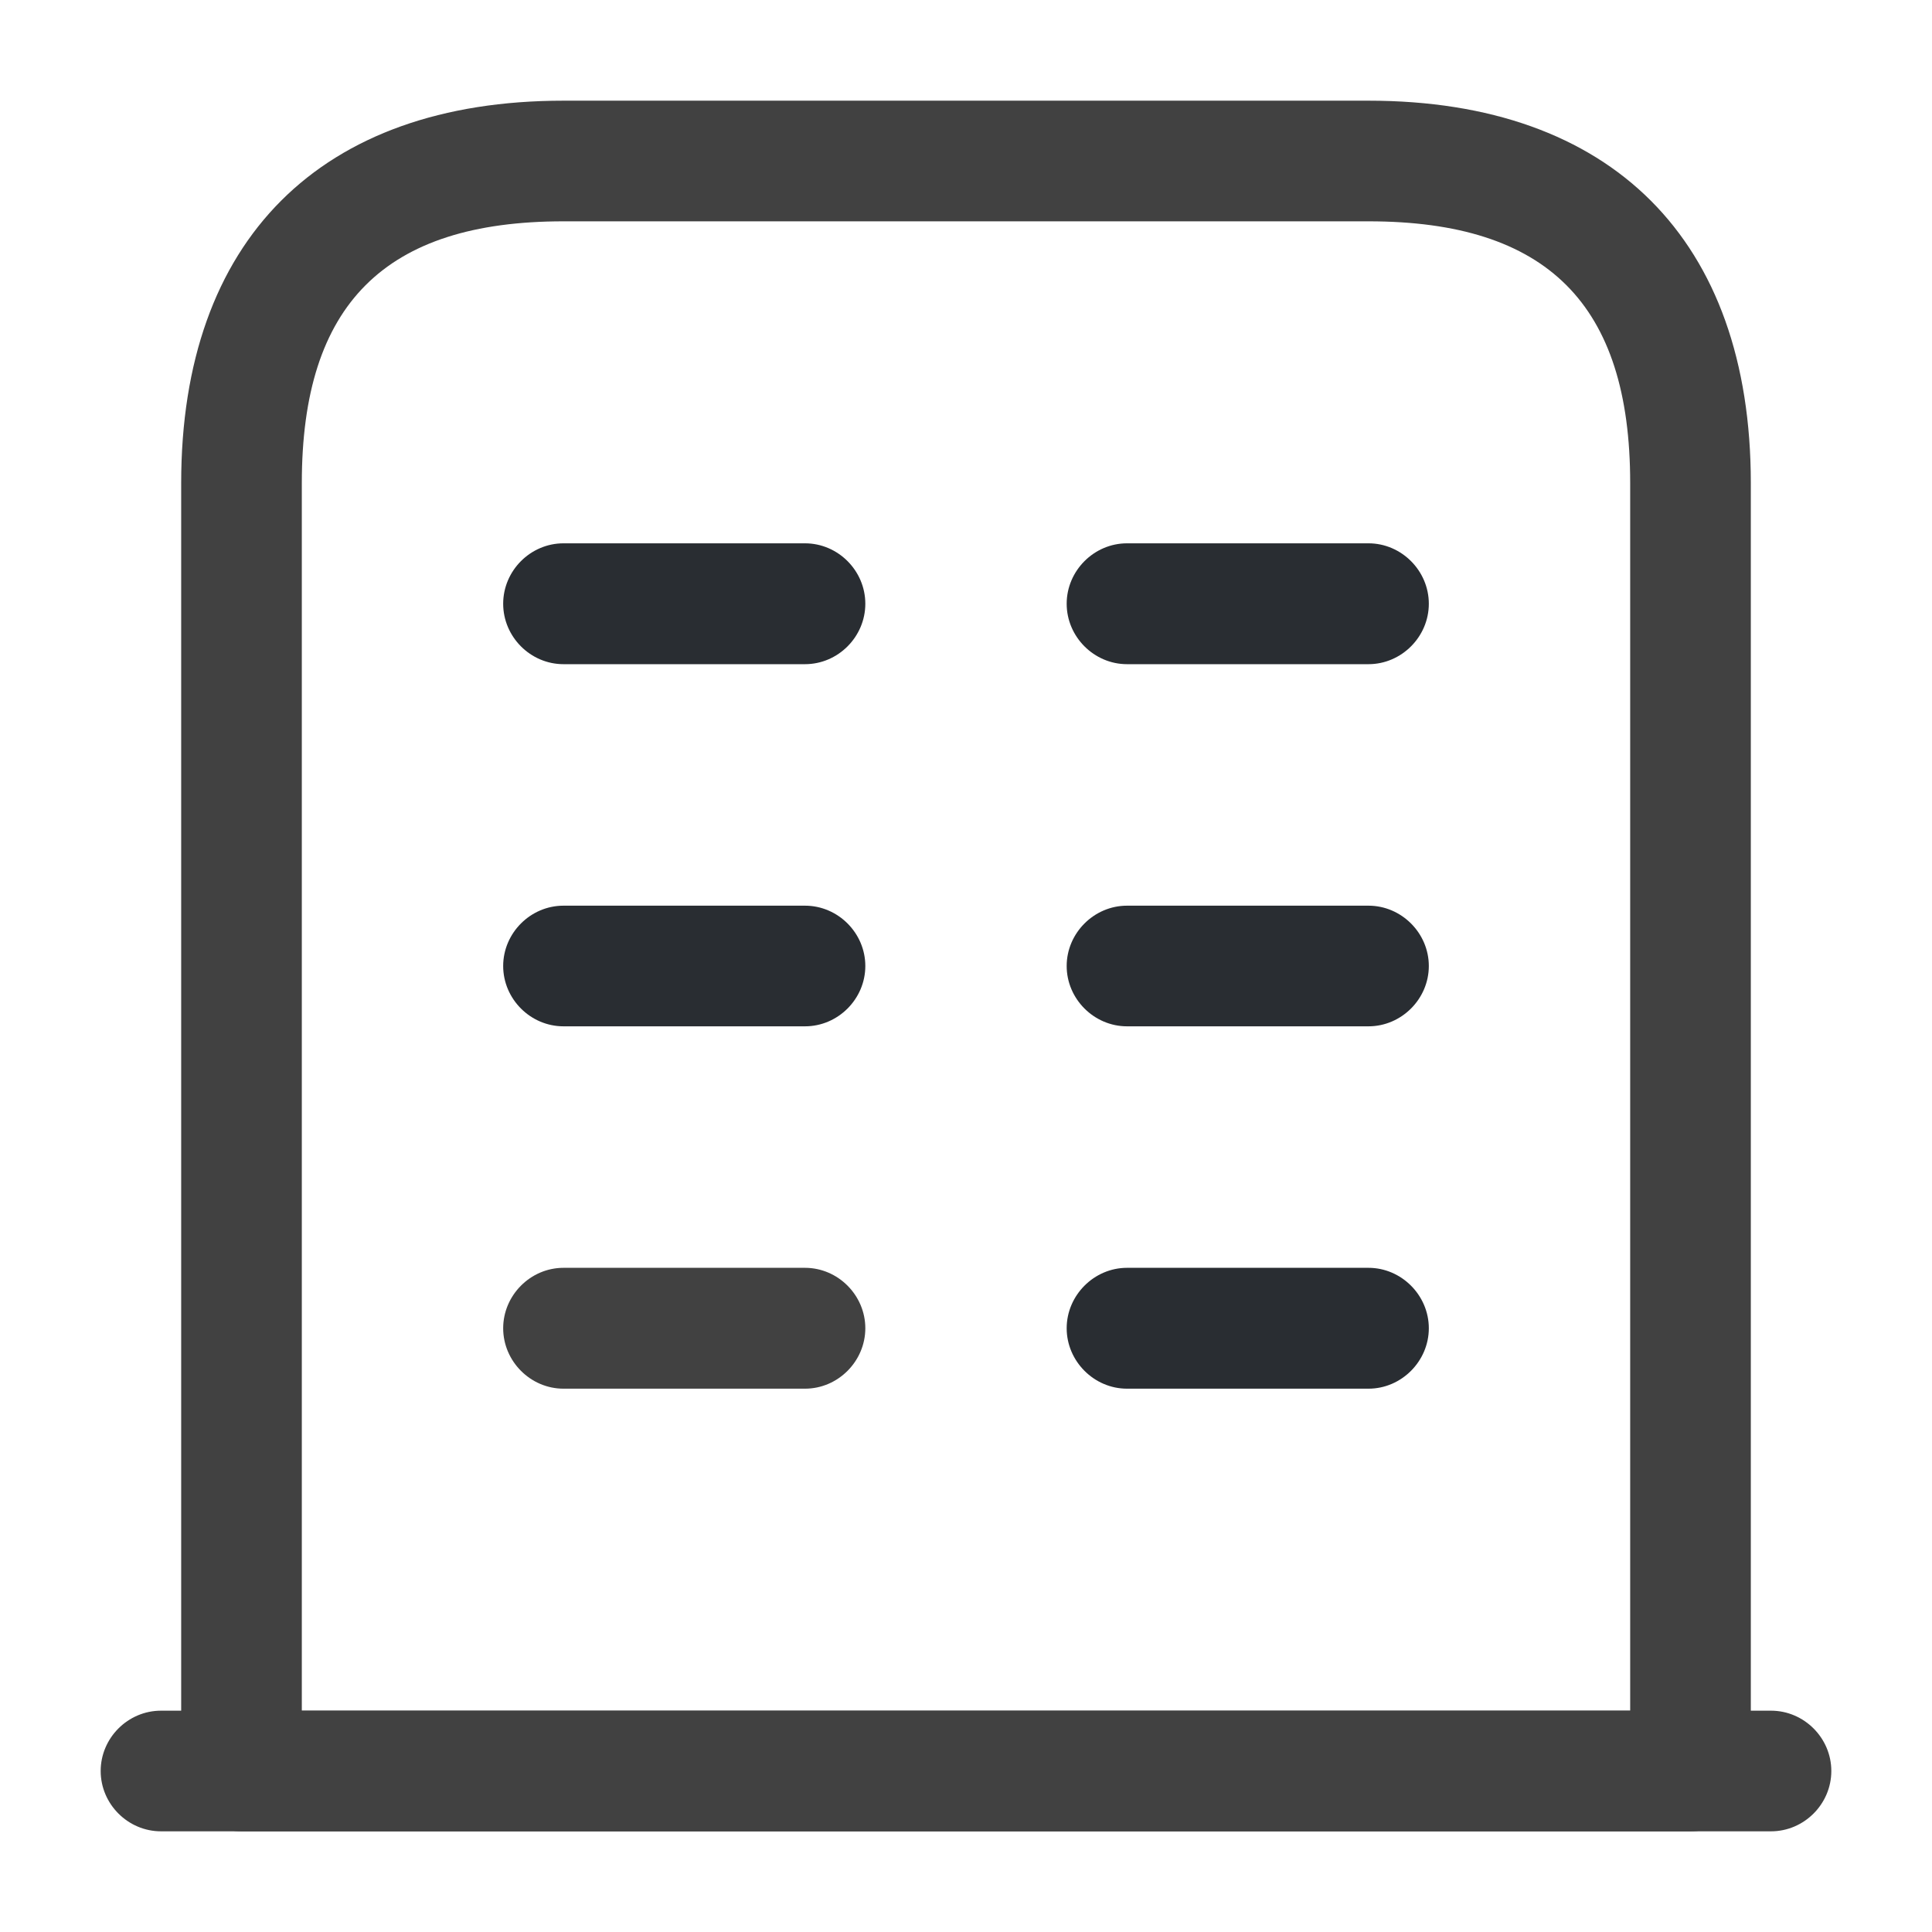 <svg width="18" height="18" viewBox="0 0 18 18" fill="none" xmlns="http://www.w3.org/2000/svg">
<path d="M16.5 17.062H1.5C1.192 17.062 0.938 16.808 0.938 16.5C0.938 16.192 1.192 15.938 1.5 15.938H16.5C16.808 15.938 17.062 16.192 17.062 16.5C17.062 16.808 16.808 17.062 16.5 17.062Z" fill="#414141"/>
<path d="M15.75 17.062H2.25C1.942 17.062 1.688 16.808 1.688 16.5V4.5C1.688 2.235 2.985 0.938 5.25 0.938H12.75C15.015 0.938 16.312 2.235 16.312 4.5V16.5C16.312 16.808 16.058 17.062 15.75 17.062ZM2.812 15.938H15.188V4.5C15.188 2.835 14.415 2.062 12.75 2.062H5.25C3.585 2.062 2.812 2.835 2.812 4.5V15.938Z" fill="#414141"/>
<path d="M7.5 12.938H5.25C4.942 12.938 4.688 12.682 4.688 12.375C4.688 12.068 4.942 11.812 5.25 11.812H7.5C7.808 11.812 8.062 12.068 8.062 12.375C8.062 12.682 7.808 12.938 7.5 12.938Z" fill="#414141"/>
<path d="M12.75 12.938H10.5C10.193 12.938 9.938 12.682 9.938 12.375C9.938 12.068 10.193 11.812 10.5 11.812H12.75C13.057 11.812 13.312 12.068 13.312 12.375C13.312 12.682 13.057 12.938 12.75 12.938Z" fill="#292D32"/>
<path d="M7.5 9.562H5.25C4.942 9.562 4.688 9.307 4.688 9C4.688 8.693 4.942 8.438 5.25 8.438H7.5C7.808 8.438 8.062 8.693 8.062 9C8.062 9.307 7.808 9.562 7.5 9.562Z" fill="#292D32"/>
<path d="M12.75 9.562H10.5C10.193 9.562 9.938 9.307 9.938 9C9.938 8.693 10.193 8.438 10.5 8.438H12.75C13.057 8.438 13.312 8.693 13.312 9C13.312 9.307 13.057 9.562 12.75 9.562Z" fill="#292D32"/>
<path d="M7.5 6.188H5.25C4.942 6.188 4.688 5.933 4.688 5.625C4.688 5.317 4.942 5.062 5.25 5.062H7.5C7.808 5.062 8.062 5.317 8.062 5.625C8.062 5.933 7.808 6.188 7.5 6.188Z" fill="#292D32"/>
<path d="M12.75 6.188H10.5C10.193 6.188 9.938 5.933 9.938 5.625C9.938 5.317 10.193 5.062 10.5 5.062H12.75C13.057 5.062 13.312 5.317 13.312 5.625C13.312 5.933 13.057 6.188 12.75 6.188Z" fill="#292D32"/>
</svg>

